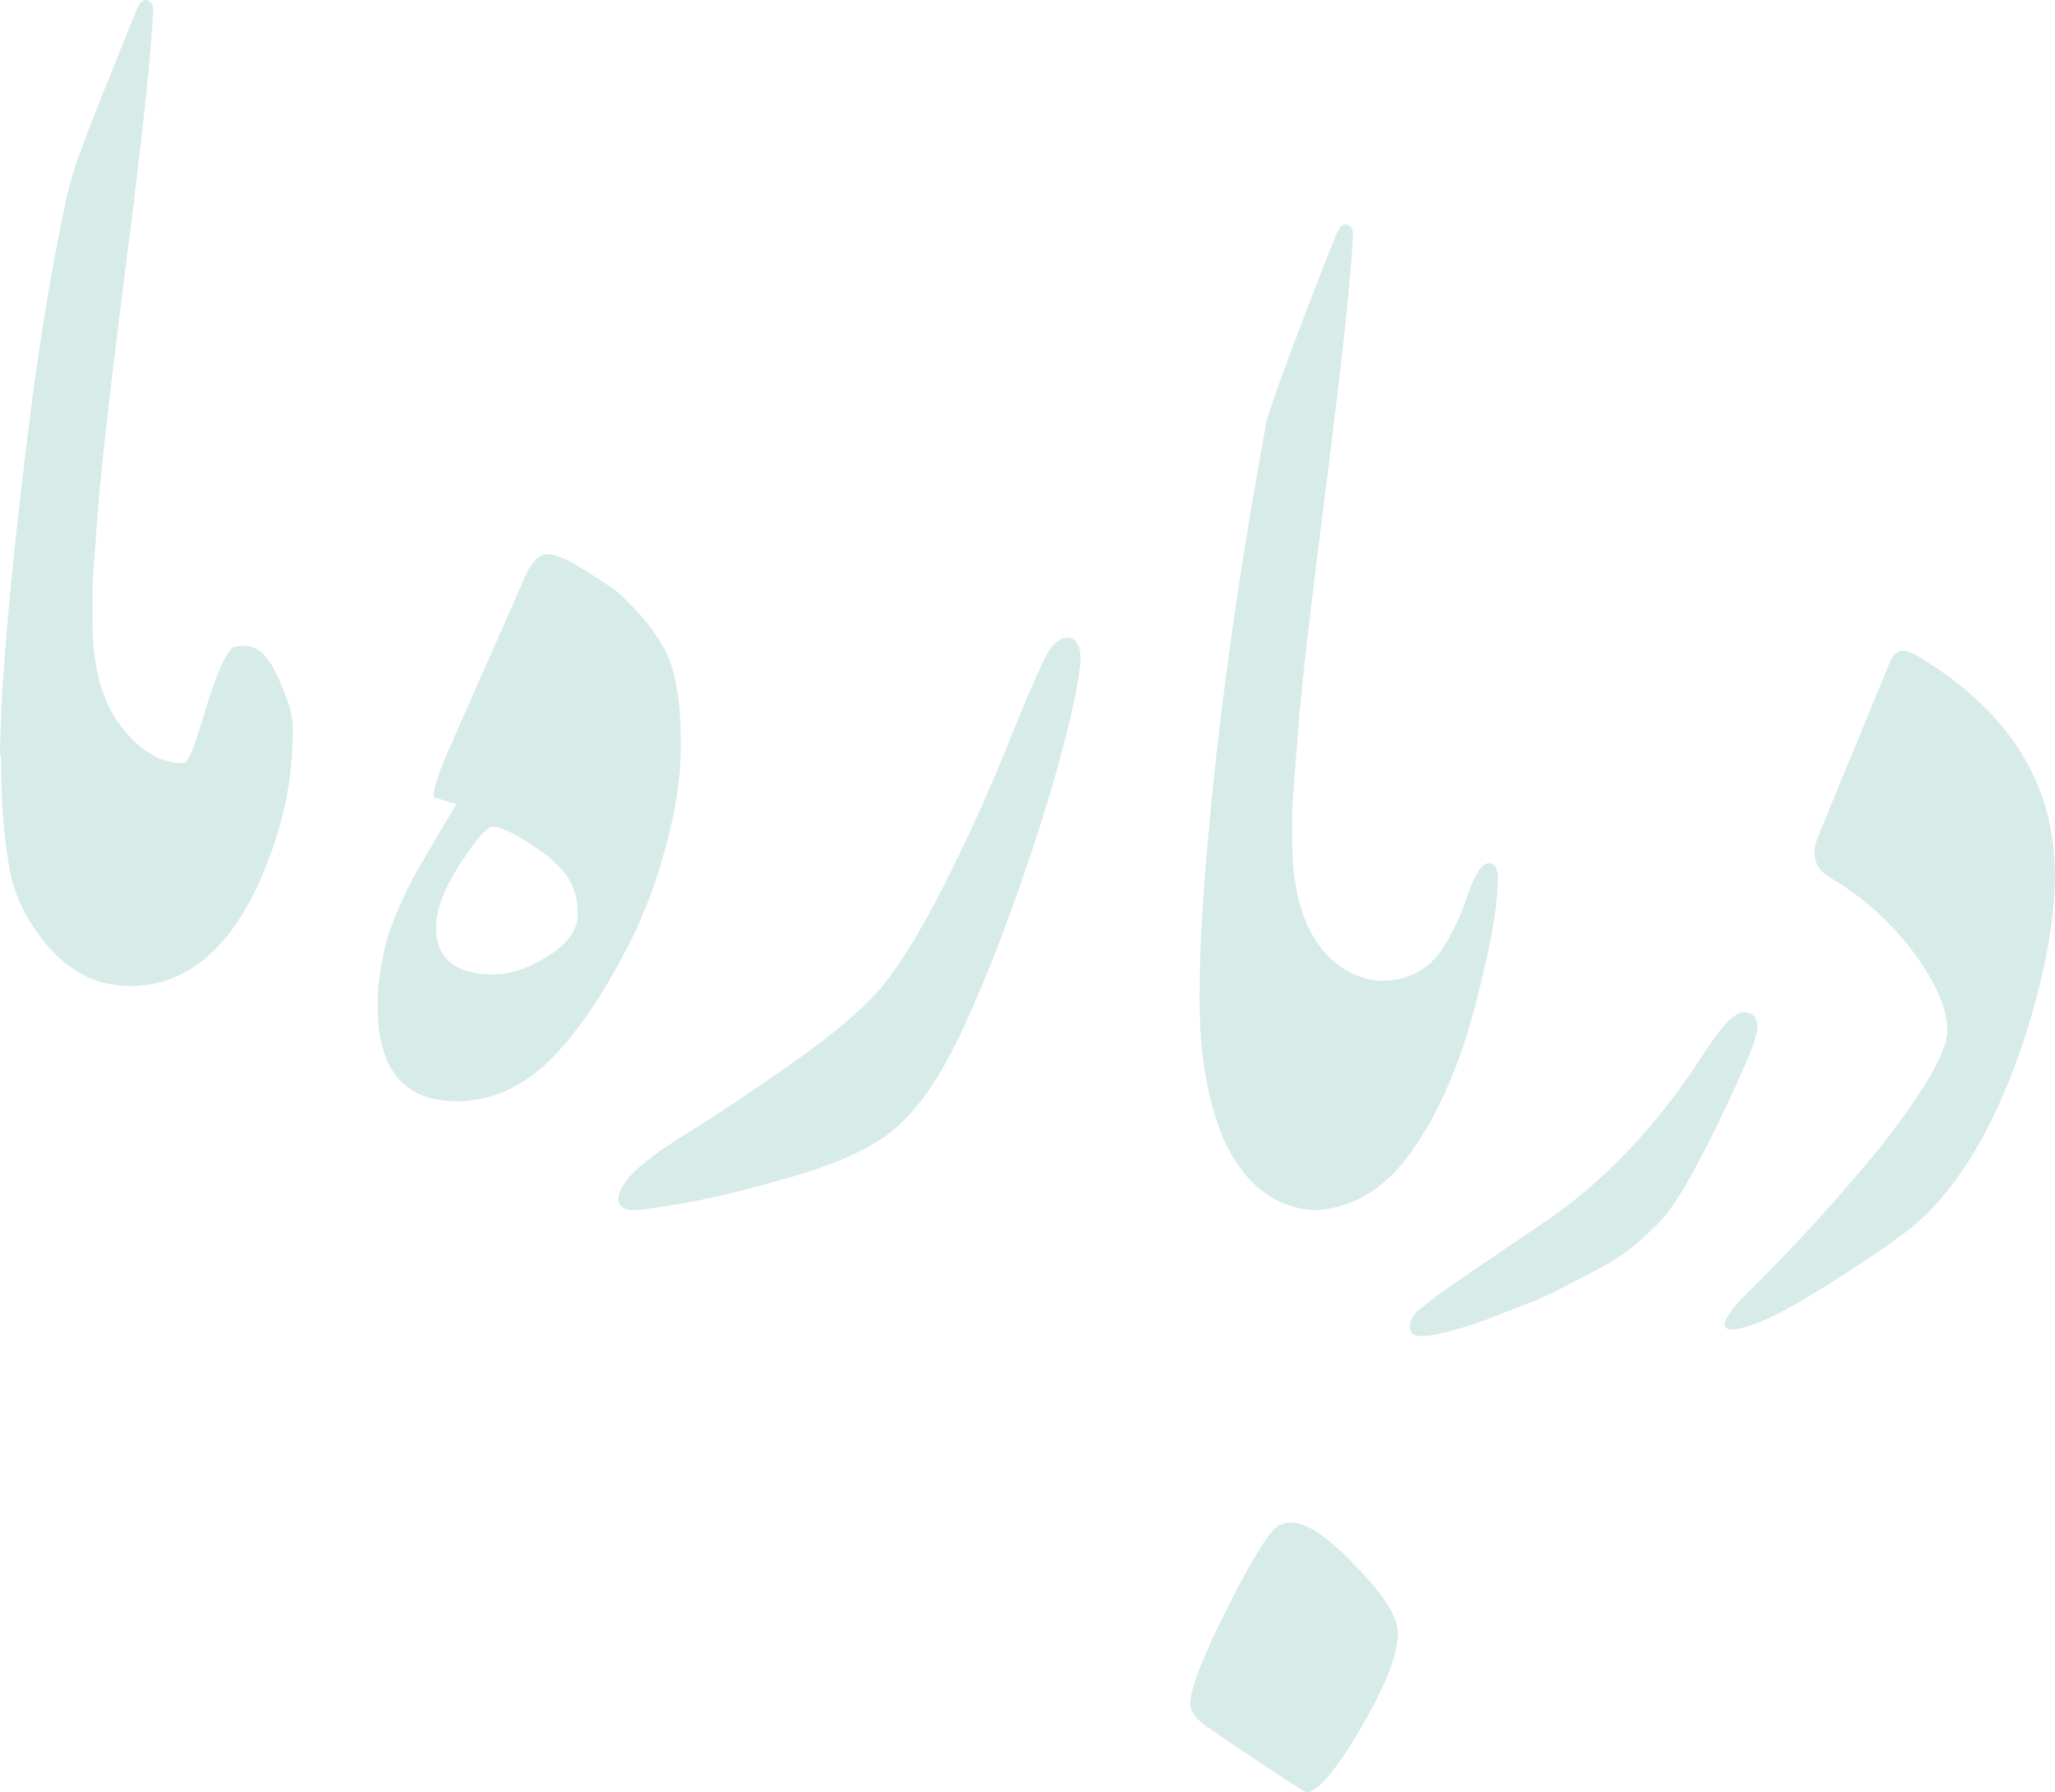 <?xml version="1.0" encoding="UTF-8"?>
<!DOCTYPE svg PUBLIC "-//W3C//DTD SVG 1.1//EN" "http://www.w3.org/Graphics/SVG/1.1/DTD/svg11.dtd">
<!-- Creator: CorelDRAW 2021.5 -->
<svg xmlns="http://www.w3.org/2000/svg" xml:space="preserve" width="791.448mm" height="690.25mm" version="1.1" style="shape-rendering:geometricPrecision; text-rendering:geometricPrecision; image-rendering:optimizeQuality; fill-rule:evenodd; clip-rule:evenodd"
viewBox="0 0 79144.8 69025"
 xmlns:xlink="http://www.w3.org/1999/xlink"
 xmlns:xodm="http://www.corel.com/coreldraw/odm/2003">
 <defs>
  <style type="text/css">
   <![CDATA[
    .fil0 {fill:#D7ECE9;fill-rule:nonzero}
   ]]>
  </style>
 </defs>
 <g id="Layer_x0020_1">
  <path class="fil0" d="M3563.96 22513.72c-48.17,1035.77 -173.35,1971.76 -335.81,2812.33 -159.34,824.46 -372.02,1541.73 -643.62,2126.72 -274.08,590.35 -626.34,1026.15 -1049.37,1315.22 -416.52,284.61 -937.44,391.77 -1539.08,307.82 27.99,-2126.73 245.72,-5107.64 671.6,-8912.68 427.6,-3820.41 925.67,-8058.8 1916.85,-12648.46 297.96,-1379.68 1305.58,-3711.64 2658.42,-7093.76 130.32,-325.8 279.84,-461.73 433.75,-405.76 153.9,55.95 233.8,182.11 223.86,405.76 -74.02,1665.47 -419.75,4855.11 -1021.39,9556.3 -601.63,4701.19 -972.48,7919.78 -1105.35,9668.22 -132.95,1749.5 -202.07,2700.59 -209.86,2868.29zm0 1413.16c0,1804.9 391.06,3140.22 1105.33,4057.58 713.51,916.37 1497.42,1422.82 2420.56,1399.16 170.16,-4.36 421.52,-717.2 825.51,-2056.77 393.55,-1304.96 741.56,-2098.75 1021.38,-2378.58 657.62,-237.85 1225.49,30.7 1637.03,867.49 428.25,870.76 687.5,1578.4 699.59,2140.71 43.91,2042.31 -407.78,4083.22 -1315.22,6072.39 -1205.42,2642.35 -2882.28,3945.64 -4953.04,3945.64 -1175.3,0 -2189.37,-468.35 -3036.19,-1399.16 -846.21,-930.14 -1383.53,-1959.15 -1595.05,-3078.17 -222.21,-1175.61 -335.8,-2658.41 -335.8,-4435.35 0,-741.57 110.07,-1525.64 349.79,-2350.6 235.98,-812.06 531.69,-1553.08 881.48,-2210.68 349.78,-657.6 734.88,-1182.59 1161.3,-1567.07 427.18,-385.17 811.52,-517.68 1133.33,-405.75l0 1399.16zm38051.29 1443.13c-27.98,741.55 -307.82,2084.75 -839.5,4015.6 -531.69,1944.84 -1231.27,4057.58 -2084.76,6366.2 -867.48,2294.63 -1623.03,4029.6 -2280.64,5204.9 -657.61,1175.29 -1371.18,2070.76 -2154.71,2686.4 -783.54,601.63 -2028.79,1175.29 -3763.76,1678.99 -1734.96,503.7 -3134.12,839.5 -4183.49,1021.39 -1049.39,181.89 -1720.98,265.84 -1986.82,265.84 -279.84,-27.99 -447.73,-139.92 -489.72,-321.81 -55.96,-195.88 27.99,-447.73 237.87,-741.55 307.82,-461.72 1063.36,-1077.36 2280.64,-1832.91 1217.27,-741.55 2630.43,-1692.99 4239.47,-2826.31 1609.04,-1133.33 2756.35,-2126.74 3441.94,-2966.23 685.59,-853.49 1455.14,-2112.74 2322.62,-3819.73 853.49,-1692.98 1637.02,-3399.97 2336.6,-5120.94 685.59,-1720.97 1189.29,-2896.26 1497.11,-3525.89 293.82,-629.63 615.63,-923.45 979.41,-895.47 293.83,55.96 447.74,321.81 447.74,811.52zm8157.13 5778.55c-55.96,1035.38 -167.9,1972.82 -335.8,2812.32 -153.9,825.5 -377.78,1539.08 -643.62,2126.73 -279.83,587.65 -629.62,1021.39 -1049.37,1315.21 -419.75,279.84 -937.44,391.77 -1539.08,307.82 27.99,-2126.72 251.85,-5106.95 671.59,-8912.68 433.75,-3819.72 1063.37,-8031.21 1916.86,-12648.46 433.74,-1343.19 1315.22,-3707.78 2658.42,-7093.76 139.91,-321.81 279.83,-461.73 433.74,-405.76 153.91,55.97 223.87,181.89 223.87,405.76 -83.96,1665.01 -419.75,4855.11 -1021.39,9556.3 -601.65,4701.19 -979.42,7919.27 -1105.35,9668.23 -139.91,1748.96 -209.87,2700.39 -209.87,2868.29zm-3567.87 6520.11c545.68,-2350.6 1175.31,-4085.56 1860.89,-5204.89 699.58,-1119.34 1273.24,-1734.97 1706.98,-1846.9l0 1804.91c0,2294.64 615.64,3903.68 1846.9,4799.14 741.56,489.71 1469.13,657.62 2210.69,489.71 741.55,-153.9 1301.22,-545.67 1706.97,-1147.31 391.77,-601.65 727.56,-1301.22 993.41,-2112.74 279.84,-797.52 545.67,-1203.29 783.54,-1203.29 307.81,0 419.75,279.84 363.78,853.49 -27.99,993.41 -321.81,2588.46 -909.46,4799.14 -587.65,2210.69 -1399.16,4029.6 -2406.57,5456.74 -1007.4,1413.17 -2238.66,2168.71 -3679.8,2252.66 -1483.12,-55.96 -2630.43,-895.47 -3455.94,-2504.51 -727.56,-1581.05 -1077.36,-3637.82 -1021.39,-6142.33l0 -293.82zm-363.78 27959.31c0,-601.65 509.25,-1900.04 1539.08,-3917.66 1026.94,-2011.97 1678.99,-3008.21 1986.81,-3008.21 601.64,-251.85 1469.13,209.88 2616.44,1371.18 1147.31,1161.29 1810.46,2066.44 1846.9,2728.37 47.67,866.16 -470.51,2129.78 -1427.15,3763.75 -960.22,1640.08 -1665.01,2462.54 -2098.75,2462.54 -167.9,-83.95 -725.43,-450.95 -1692.99,-1091.35 -977.28,-646.83 -1685.58,-1129.77 -2154.71,-1455.13 -398.61,-276.45 -615.63,-559.67 -615.63,-853.49zm21323.28 -24517.36c-601.64,1371.18 -1217.27,2644.42 -1846.9,3819.71 -629.62,1175.3 -1161.31,1944.85 -1595.05,2322.62 -657.61,657.61 -1315.21,1175.3 -1986.82,1525.09 -671.6,349.8 -1259.24,657.61 -1762.94,923.45 -503.7,251.85 -1203.29,545.68 -2112.74,881.47 -783.54,321.81 -1581.06,587.66 -2378.58,769.55 -573.66,139.91 -937.45,139.91 -1105.34,0 -139.92,-265.85 -83.96,-545.68 167.89,-811.52 223.88,-195.88 489.71,-405.76 811.52,-657.61 335.81,-251.85 1692.99,-1161.31 4057.58,-2770.35 2378.58,-1595.04 4477.33,-3819.71 6282.26,-6660.03 657.6,-1007.4 1147.31,-1497.1 1497.09,-1469.11 335.81,27.97 503.7,223.86 503.7,615.63 -83.94,405.75 -251.85,909.45 -531.67,1511.1zm5624.64 -15614.69c181.89,-489.71 559.66,-559.67 1105.35,-209.88 3497.9,2112.74 5246.86,4911.07 5246.86,8408.99 0,1804.92 -405.75,3917.66 -1189.29,6352.21 -965.42,2896.27 -2168.71,5078.97 -3609.85,6562.08 -405.75,461.73 -1315.22,1161.31 -2728.37,2084.77 -1413.16,923.44 -2490.52,1581.05 -3232.07,1944.83 -755.55,377.77 -1329.2,559.66 -1706.98,559.66 -167.91,0 -251.85,-69.96 -251.85,-209.86 0,-223.88 321.81,-643.62 951.44,-1273.25 1748.94,-1720.97 3427.94,-3567.87 5036.98,-5526.7 1720.98,-2210.68 2588.46,-3707.79 2588.46,-4477.33 0,-867.48 -447.73,-1888.87 -1315.21,-3050.18 -881.48,-1161.31 -1916.86,-2098.75 -3120.14,-2812.32 -601.64,-321.81 -797.53,-797.53 -615.64,-1427.15 27.99,-111.94 979.42,-2420.55 2840.31,-6925.87zm-46564.23 3218.09c0,1175.3 -195.88,2504.5 -601.64,3959.63 -391.77,1469.12 -909.45,2784.34 -1539.08,3959.64 -979.41,1888.88 -1986.81,3316.02 -3022.2,4309.43 -1049.37,979.42 -2210.68,1469.12 -3483.91,1469.12 -2028.8,0 -3036.2,-1231.26 -3036.2,-3693.8 0,-839.49 139.92,-1748.95 405.76,-2700.38 349.79,-1007.4 797.53,-1958.83 1315.22,-2826.32 517.69,-881.47 951.43,-1623.02 1315.22,-2224.67 -363.79,-97.94 -573.66,-167.9 -657.61,-195.89 -83.96,-27.97 -153.91,-41.97 -209.88,-41.97 -55.97,-223.86 125.92,-811.51 531.69,-1762.94l2910.26 -6604.06c279.84,-685.59 587.65,-1021.4 951.43,-1021.4 265.84,0 685.59,167.91 1245.26,517.7 559.67,335.8 1035.38,643.62 1413.15,923.44 895.47,811.52 1539.08,1609.04 1902.87,2364.59 377.77,769.55 559.66,1958.83 559.66,3567.88zm-3973.63 6478.13c0,-783.53 -279.83,-1427.15 -825.5,-1916.86 -279.84,-279.83 -657.61,-573.66 -1175.31,-881.47 -503.69,-321.81 -909.45,-503.7 -1245.24,-559.67 -237.87,0 -671.61,475.72 -1287.24,1441.14 -615.63,951.44 -923.45,1762.95 -923.45,2420.56 0,1217.28 741.56,1832.91 2210.69,1832.91 657.6,0 1357.19,-237.87 2112.74,-713.58 755.54,-475.71 1133.31,-1021.38 1133.31,-1623.03z"/>
 </g>
</svg>
